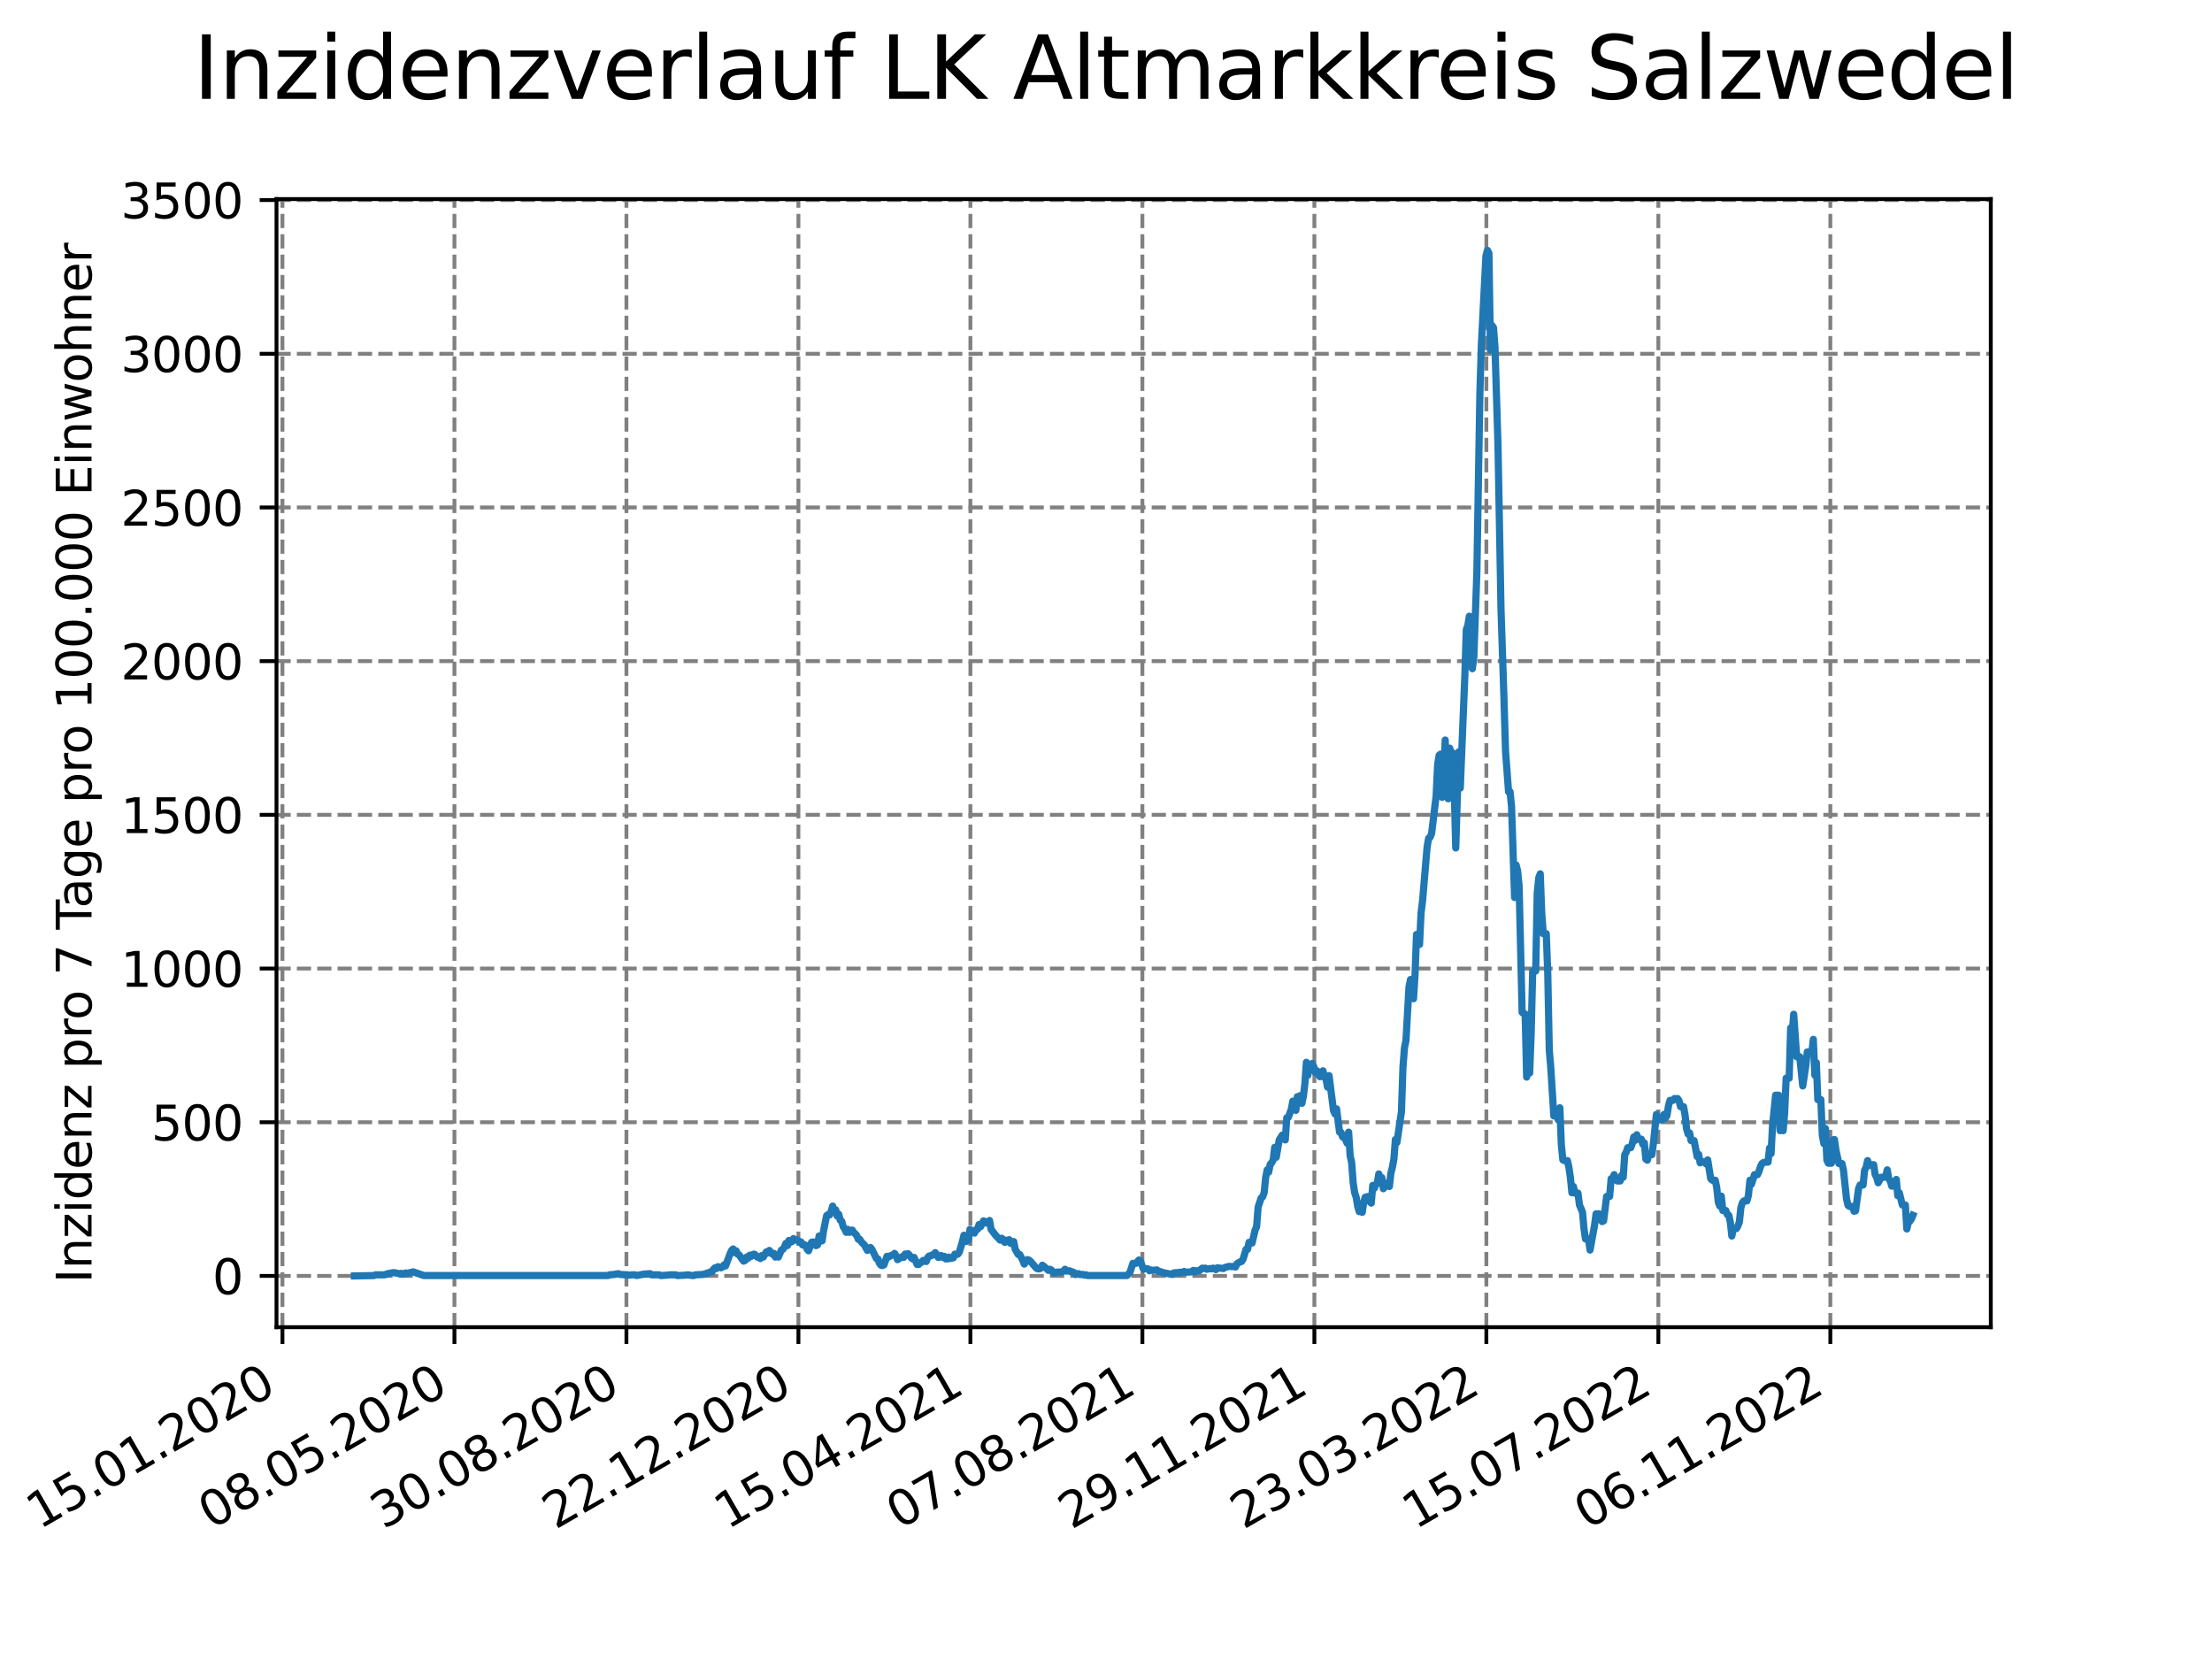 <?xml version="1.0" encoding="utf-8" standalone="no"?>
<!DOCTYPE svg PUBLIC "-//W3C//DTD SVG 1.1//EN"
  "http://www.w3.org/Graphics/SVG/1.1/DTD/svg11.dtd">
<svg xmlns:xlink="http://www.w3.org/1999/xlink" width="460.8pt" height="345.6pt" viewBox="0 0 460.8 345.6" xmlns="http://www.w3.org/2000/svg" version="1.1">
 <defs>
  <style type="text/css">*{stroke-linejoin: round; stroke-linecap: butt}</style>
 </defs>
 <g id="figure_1">
  <g id="patch_1">
   <path d="M 0 345.6 
L 460.8 345.6 
L 460.8 0 
L 0 0 
z
" style="fill: #ffffff"/>
  </g>
  <g id="axes_1">
   <g id="patch_2">
    <path d="M 57.6 276.48 
L 414.72 276.48 
L 414.72 41.472 
L 57.6 41.472 
z
" style="fill: #ffffff"/>
   </g>
   <g id="matplotlib.axis_1">
    <g id="xtick_1">
     <g id="line2d_1">
      <path d="M 58.839 276.48 
L 58.839 41.472 
" clip-path="url(#p704fce95c9)" style="fill: none; stroke-dasharray: 2.96,1.28; stroke-dashoffset: 0; stroke: #808080; stroke-width: 0.8"/>
     </g>
     <g id="line2d_2">
      <defs>
       <path id="m65815a717c" d="M 0 0 
L 0 3.5 
" style="stroke: #000000; stroke-width: 0.8"/>
      </defs>
      <g>
       <use xlink:href="#m65815a717c" x="58.839" y="276.48" style="stroke: #000000; stroke-width: 0.8"/>
      </g>
     </g>
     <g id="text_1">
      <!-- 15.01.2020 -->
      <g transform="translate(8.214 318.689) rotate(-30) scale(0.1 -0.1)">
       <defs>
        <path id="DejaVuSans-31" d="M 794 531 
L 1825 531 
L 1825 4091 
L 703 3866 
L 703 4441 
L 1819 4666 
L 2450 4666 
L 2450 531 
L 3481 531 
L 3481 0 
L 794 0 
L 794 531 
z
" transform="scale(0.016)"/>
        <path id="DejaVuSans-35" d="M 691 4666 
L 3169 4666 
L 3169 4134 
L 1269 4134 
L 1269 2991 
Q 1406 3038 1543 3061 
Q 1681 3084 1819 3084 
Q 2600 3084 3056 2656 
Q 3513 2228 3513 1497 
Q 3513 744 3044 326 
Q 2575 -91 1722 -91 
Q 1428 -91 1123 -41 
Q 819 9 494 109 
L 494 744 
Q 775 591 1075 516 
Q 1375 441 1709 441 
Q 2250 441 2565 725 
Q 2881 1009 2881 1497 
Q 2881 1984 2565 2268 
Q 2250 2553 1709 2553 
Q 1456 2553 1204 2497 
Q 953 2441 691 2322 
L 691 4666 
z
" transform="scale(0.016)"/>
        <path id="DejaVuSans-2e" d="M 684 794 
L 1344 794 
L 1344 0 
L 684 0 
L 684 794 
z
" transform="scale(0.016)"/>
        <path id="DejaVuSans-30" d="M 2034 4250 
Q 1547 4250 1301 3770 
Q 1056 3291 1056 2328 
Q 1056 1369 1301 889 
Q 1547 409 2034 409 
Q 2525 409 2770 889 
Q 3016 1369 3016 2328 
Q 3016 3291 2770 3770 
Q 2525 4250 2034 4250 
z
M 2034 4750 
Q 2819 4750 3233 4129 
Q 3647 3509 3647 2328 
Q 3647 1150 3233 529 
Q 2819 -91 2034 -91 
Q 1250 -91 836 529 
Q 422 1150 422 2328 
Q 422 3509 836 4129 
Q 1250 4750 2034 4750 
z
" transform="scale(0.016)"/>
        <path id="DejaVuSans-32" d="M 1228 531 
L 3431 531 
L 3431 0 
L 469 0 
L 469 531 
Q 828 903 1448 1529 
Q 2069 2156 2228 2338 
Q 2531 2678 2651 2914 
Q 2772 3150 2772 3378 
Q 2772 3750 2511 3984 
Q 2250 4219 1831 4219 
Q 1534 4219 1204 4116 
Q 875 4013 500 3803 
L 500 4441 
Q 881 4594 1212 4672 
Q 1544 4750 1819 4750 
Q 2544 4750 2975 4387 
Q 3406 4025 3406 3419 
Q 3406 3131 3298 2873 
Q 3191 2616 2906 2266 
Q 2828 2175 2409 1742 
Q 1991 1309 1228 531 
z
" transform="scale(0.016)"/>
       </defs>
       <use xlink:href="#DejaVuSans-31"/>
       <use xlink:href="#DejaVuSans-35" x="63.623"/>
       <use xlink:href="#DejaVuSans-2e" x="127.246"/>
       <use xlink:href="#DejaVuSans-30" x="159.033"/>
       <use xlink:href="#DejaVuSans-31" x="222.656"/>
       <use xlink:href="#DejaVuSans-2e" x="286.279"/>
       <use xlink:href="#DejaVuSans-32" x="318.066"/>
       <use xlink:href="#DejaVuSans-30" x="381.689"/>
       <use xlink:href="#DejaVuSans-32" x="445.312"/>
       <use xlink:href="#DejaVuSans-30" x="508.936"/>
      </g>
     </g>
    </g>
    <g id="xtick_2">
     <g id="line2d_3">
      <path d="M 94.667 276.48 
L 94.667 41.472 
" clip-path="url(#p704fce95c9)" style="fill: none; stroke-dasharray: 2.96,1.28; stroke-dashoffset: 0; stroke: #808080; stroke-width: 0.8"/>
     </g>
     <g id="line2d_4">
      <g>
       <use xlink:href="#m65815a717c" x="94.667" y="276.48" style="stroke: #000000; stroke-width: 0.8"/>
      </g>
     </g>
     <g id="text_2">
      <!-- 08.05.2020 -->
      <g transform="translate(44.042 318.689) rotate(-30) scale(0.1 -0.1)">
       <defs>
        <path id="DejaVuSans-38" d="M 2034 2216 
Q 1584 2216 1326 1975 
Q 1069 1734 1069 1313 
Q 1069 891 1326 650 
Q 1584 409 2034 409 
Q 2484 409 2743 651 
Q 3003 894 3003 1313 
Q 3003 1734 2745 1975 
Q 2488 2216 2034 2216 
z
M 1403 2484 
Q 997 2584 770 2862 
Q 544 3141 544 3541 
Q 544 4100 942 4425 
Q 1341 4750 2034 4750 
Q 2731 4750 3128 4425 
Q 3525 4100 3525 3541 
Q 3525 3141 3298 2862 
Q 3072 2584 2669 2484 
Q 3125 2378 3379 2068 
Q 3634 1759 3634 1313 
Q 3634 634 3220 271 
Q 2806 -91 2034 -91 
Q 1263 -91 848 271 
Q 434 634 434 1313 
Q 434 1759 690 2068 
Q 947 2378 1403 2484 
z
M 1172 3481 
Q 1172 3119 1398 2916 
Q 1625 2713 2034 2713 
Q 2441 2713 2670 2916 
Q 2900 3119 2900 3481 
Q 2900 3844 2670 4047 
Q 2441 4250 2034 4250 
Q 1625 4250 1398 4047 
Q 1172 3844 1172 3481 
z
" transform="scale(0.016)"/>
       </defs>
       <use xlink:href="#DejaVuSans-30"/>
       <use xlink:href="#DejaVuSans-38" x="63.623"/>
       <use xlink:href="#DejaVuSans-2e" x="127.246"/>
       <use xlink:href="#DejaVuSans-30" x="159.033"/>
       <use xlink:href="#DejaVuSans-35" x="222.656"/>
       <use xlink:href="#DejaVuSans-2e" x="286.279"/>
       <use xlink:href="#DejaVuSans-32" x="318.066"/>
       <use xlink:href="#DejaVuSans-30" x="381.689"/>
       <use xlink:href="#DejaVuSans-32" x="445.312"/>
       <use xlink:href="#DejaVuSans-30" x="508.936"/>
      </g>
     </g>
    </g>
    <g id="xtick_3">
     <g id="line2d_5">
      <path d="M 130.495 276.48 
L 130.495 41.472 
" clip-path="url(#p704fce95c9)" style="fill: none; stroke-dasharray: 2.96,1.28; stroke-dashoffset: 0; stroke: #808080; stroke-width: 0.8"/>
     </g>
     <g id="line2d_6">
      <g>
       <use xlink:href="#m65815a717c" x="130.495" y="276.48" style="stroke: #000000; stroke-width: 0.8"/>
      </g>
     </g>
     <g id="text_3">
      <!-- 30.08.2020 -->
      <g transform="translate(79.87 318.689) rotate(-30) scale(0.1 -0.1)">
       <defs>
        <path id="DejaVuSans-33" d="M 2597 2516 
Q 3050 2419 3304 2112 
Q 3559 1806 3559 1356 
Q 3559 666 3084 287 
Q 2609 -91 1734 -91 
Q 1441 -91 1130 -33 
Q 819 25 488 141 
L 488 750 
Q 750 597 1062 519 
Q 1375 441 1716 441 
Q 2309 441 2620 675 
Q 2931 909 2931 1356 
Q 2931 1769 2642 2001 
Q 2353 2234 1838 2234 
L 1294 2234 
L 1294 2753 
L 1863 2753 
Q 2328 2753 2575 2939 
Q 2822 3125 2822 3475 
Q 2822 3834 2567 4026 
Q 2313 4219 1838 4219 
Q 1578 4219 1281 4162 
Q 984 4106 628 3988 
L 628 4550 
Q 988 4650 1302 4700 
Q 1616 4750 1894 4750 
Q 2613 4750 3031 4423 
Q 3450 4097 3450 3541 
Q 3450 3153 3228 2886 
Q 3006 2619 2597 2516 
z
" transform="scale(0.016)"/>
       </defs>
       <use xlink:href="#DejaVuSans-33"/>
       <use xlink:href="#DejaVuSans-30" x="63.623"/>
       <use xlink:href="#DejaVuSans-2e" x="127.246"/>
       <use xlink:href="#DejaVuSans-30" x="159.033"/>
       <use xlink:href="#DejaVuSans-38" x="222.656"/>
       <use xlink:href="#DejaVuSans-2e" x="286.279"/>
       <use xlink:href="#DejaVuSans-32" x="318.066"/>
       <use xlink:href="#DejaVuSans-30" x="381.689"/>
       <use xlink:href="#DejaVuSans-32" x="445.312"/>
       <use xlink:href="#DejaVuSans-30" x="508.936"/>
      </g>
     </g>
    </g>
    <g id="xtick_4">
     <g id="line2d_7">
      <path d="M 166.324 276.48 
L 166.324 41.472 
" clip-path="url(#p704fce95c9)" style="fill: none; stroke-dasharray: 2.96,1.28; stroke-dashoffset: 0; stroke: #808080; stroke-width: 0.8"/>
     </g>
     <g id="line2d_8">
      <g>
       <use xlink:href="#m65815a717c" x="166.324" y="276.48" style="stroke: #000000; stroke-width: 0.8"/>
      </g>
     </g>
     <g id="text_4">
      <!-- 22.12.2020 -->
      <g transform="translate(115.698 318.689) rotate(-30) scale(0.1 -0.1)">
       <use xlink:href="#DejaVuSans-32"/>
       <use xlink:href="#DejaVuSans-32" x="63.623"/>
       <use xlink:href="#DejaVuSans-2e" x="127.246"/>
       <use xlink:href="#DejaVuSans-31" x="159.033"/>
       <use xlink:href="#DejaVuSans-32" x="222.656"/>
       <use xlink:href="#DejaVuSans-2e" x="286.279"/>
       <use xlink:href="#DejaVuSans-32" x="318.066"/>
       <use xlink:href="#DejaVuSans-30" x="381.689"/>
       <use xlink:href="#DejaVuSans-32" x="445.312"/>
       <use xlink:href="#DejaVuSans-30" x="508.936"/>
      </g>
     </g>
    </g>
    <g id="xtick_5">
     <g id="line2d_9">
      <path d="M 202.152 276.48 
L 202.152 41.472 
" clip-path="url(#p704fce95c9)" style="fill: none; stroke-dasharray: 2.96,1.28; stroke-dashoffset: 0; stroke: #808080; stroke-width: 0.8"/>
     </g>
     <g id="line2d_10">
      <g>
       <use xlink:href="#m65815a717c" x="202.152" y="276.48" style="stroke: #000000; stroke-width: 0.8"/>
      </g>
     </g>
     <g id="text_5">
      <!-- 15.04.2021 -->
      <g transform="translate(151.527 318.689) rotate(-30) scale(0.1 -0.1)">
       <defs>
        <path id="DejaVuSans-34" d="M 2419 4116 
L 825 1625 
L 2419 1625 
L 2419 4116 
z
M 2253 4666 
L 3047 4666 
L 3047 1625 
L 3713 1625 
L 3713 1100 
L 3047 1100 
L 3047 0 
L 2419 0 
L 2419 1100 
L 313 1100 
L 313 1709 
L 2253 4666 
z
" transform="scale(0.016)"/>
       </defs>
       <use xlink:href="#DejaVuSans-31"/>
       <use xlink:href="#DejaVuSans-35" x="63.623"/>
       <use xlink:href="#DejaVuSans-2e" x="127.246"/>
       <use xlink:href="#DejaVuSans-30" x="159.033"/>
       <use xlink:href="#DejaVuSans-34" x="222.656"/>
       <use xlink:href="#DejaVuSans-2e" x="286.279"/>
       <use xlink:href="#DejaVuSans-32" x="318.066"/>
       <use xlink:href="#DejaVuSans-30" x="381.689"/>
       <use xlink:href="#DejaVuSans-32" x="445.312"/>
       <use xlink:href="#DejaVuSans-31" x="508.936"/>
      </g>
     </g>
    </g>
    <g id="xtick_6">
     <g id="line2d_11">
      <path d="M 237.98 276.48 
L 237.98 41.472 
" clip-path="url(#p704fce95c9)" style="fill: none; stroke-dasharray: 2.96,1.28; stroke-dashoffset: 0; stroke: #808080; stroke-width: 0.8"/>
     </g>
     <g id="line2d_12">
      <g>
       <use xlink:href="#m65815a717c" x="237.98" y="276.48" style="stroke: #000000; stroke-width: 0.8"/>
      </g>
     </g>
     <g id="text_6">
      <!-- 07.08.2021 -->
      <g transform="translate(187.355 318.689) rotate(-30) scale(0.1 -0.1)">
       <defs>
        <path id="DejaVuSans-37" d="M 525 4666 
L 3525 4666 
L 3525 4397 
L 1831 0 
L 1172 0 
L 2766 4134 
L 525 4134 
L 525 4666 
z
" transform="scale(0.016)"/>
       </defs>
       <use xlink:href="#DejaVuSans-30"/>
       <use xlink:href="#DejaVuSans-37" x="63.623"/>
       <use xlink:href="#DejaVuSans-2e" x="127.246"/>
       <use xlink:href="#DejaVuSans-30" x="159.033"/>
       <use xlink:href="#DejaVuSans-38" x="222.656"/>
       <use xlink:href="#DejaVuSans-2e" x="286.279"/>
       <use xlink:href="#DejaVuSans-32" x="318.066"/>
       <use xlink:href="#DejaVuSans-30" x="381.689"/>
       <use xlink:href="#DejaVuSans-32" x="445.312"/>
       <use xlink:href="#DejaVuSans-31" x="508.936"/>
      </g>
     </g>
    </g>
    <g id="xtick_7">
     <g id="line2d_13">
      <path d="M 273.809 276.48 
L 273.809 41.472 
" clip-path="url(#p704fce95c9)" style="fill: none; stroke-dasharray: 2.96,1.28; stroke-dashoffset: 0; stroke: #808080; stroke-width: 0.8"/>
     </g>
     <g id="line2d_14">
      <g>
       <use xlink:href="#m65815a717c" x="273.809" y="276.48" style="stroke: #000000; stroke-width: 0.8"/>
      </g>
     </g>
     <g id="text_7">
      <!-- 29.11.2021 -->
      <g transform="translate(223.183 318.689) rotate(-30) scale(0.1 -0.1)">
       <defs>
        <path id="DejaVuSans-39" d="M 703 97 
L 703 672 
Q 941 559 1184 500 
Q 1428 441 1663 441 
Q 2288 441 2617 861 
Q 2947 1281 2994 2138 
Q 2813 1869 2534 1725 
Q 2256 1581 1919 1581 
Q 1219 1581 811 2004 
Q 403 2428 403 3163 
Q 403 3881 828 4315 
Q 1253 4750 1959 4750 
Q 2769 4750 3195 4129 
Q 3622 3509 3622 2328 
Q 3622 1225 3098 567 
Q 2575 -91 1691 -91 
Q 1453 -91 1209 -44 
Q 966 3 703 97 
z
M 1959 2075 
Q 2384 2075 2632 2365 
Q 2881 2656 2881 3163 
Q 2881 3666 2632 3958 
Q 2384 4250 1959 4250 
Q 1534 4250 1286 3958 
Q 1038 3666 1038 3163 
Q 1038 2656 1286 2365 
Q 1534 2075 1959 2075 
z
" transform="scale(0.016)"/>
       </defs>
       <use xlink:href="#DejaVuSans-32"/>
       <use xlink:href="#DejaVuSans-39" x="63.623"/>
       <use xlink:href="#DejaVuSans-2e" x="127.246"/>
       <use xlink:href="#DejaVuSans-31" x="159.033"/>
       <use xlink:href="#DejaVuSans-31" x="222.656"/>
       <use xlink:href="#DejaVuSans-2e" x="286.279"/>
       <use xlink:href="#DejaVuSans-32" x="318.066"/>
       <use xlink:href="#DejaVuSans-30" x="381.689"/>
       <use xlink:href="#DejaVuSans-32" x="445.312"/>
       <use xlink:href="#DejaVuSans-31" x="508.936"/>
      </g>
     </g>
    </g>
    <g id="xtick_8">
     <g id="line2d_15">
      <path d="M 309.637 276.48 
L 309.637 41.472 
" clip-path="url(#p704fce95c9)" style="fill: none; stroke-dasharray: 2.96,1.28; stroke-dashoffset: 0; stroke: #808080; stroke-width: 0.8"/>
     </g>
     <g id="line2d_16">
      <g>
       <use xlink:href="#m65815a717c" x="309.637" y="276.48" style="stroke: #000000; stroke-width: 0.8"/>
      </g>
     </g>
     <g id="text_8">
      <!-- 23.03.2022 -->
      <g transform="translate(259.012 318.689) rotate(-30) scale(0.1 -0.1)">
       <use xlink:href="#DejaVuSans-32"/>
       <use xlink:href="#DejaVuSans-33" x="63.623"/>
       <use xlink:href="#DejaVuSans-2e" x="127.246"/>
       <use xlink:href="#DejaVuSans-30" x="159.033"/>
       <use xlink:href="#DejaVuSans-33" x="222.656"/>
       <use xlink:href="#DejaVuSans-2e" x="286.279"/>
       <use xlink:href="#DejaVuSans-32" x="318.066"/>
       <use xlink:href="#DejaVuSans-30" x="381.689"/>
       <use xlink:href="#DejaVuSans-32" x="445.312"/>
       <use xlink:href="#DejaVuSans-32" x="508.936"/>
      </g>
     </g>
    </g>
    <g id="xtick_9">
     <g id="line2d_17">
      <path d="M 345.465 276.48 
L 345.465 41.472 
" clip-path="url(#p704fce95c9)" style="fill: none; stroke-dasharray: 2.96,1.28; stroke-dashoffset: 0; stroke: #808080; stroke-width: 0.8"/>
     </g>
     <g id="line2d_18">
      <g>
       <use xlink:href="#m65815a717c" x="345.465" y="276.48" style="stroke: #000000; stroke-width: 0.8"/>
      </g>
     </g>
     <g id="text_9">
      <!-- 15.07.2022 -->
      <g transform="translate(294.84 318.689) rotate(-30) scale(0.1 -0.1)">
       <use xlink:href="#DejaVuSans-31"/>
       <use xlink:href="#DejaVuSans-35" x="63.623"/>
       <use xlink:href="#DejaVuSans-2e" x="127.246"/>
       <use xlink:href="#DejaVuSans-30" x="159.033"/>
       <use xlink:href="#DejaVuSans-37" x="222.656"/>
       <use xlink:href="#DejaVuSans-2e" x="286.279"/>
       <use xlink:href="#DejaVuSans-32" x="318.066"/>
       <use xlink:href="#DejaVuSans-30" x="381.689"/>
       <use xlink:href="#DejaVuSans-32" x="445.312"/>
       <use xlink:href="#DejaVuSans-32" x="508.936"/>
      </g>
     </g>
    </g>
    <g id="xtick_10">
     <g id="line2d_19">
      <path d="M 381.293 276.48 
L 381.293 41.472 
" clip-path="url(#p704fce95c9)" style="fill: none; stroke-dasharray: 2.96,1.28; stroke-dashoffset: 0; stroke: #808080; stroke-width: 0.8"/>
     </g>
     <g id="line2d_20">
      <g>
       <use xlink:href="#m65815a717c" x="381.293" y="276.48" style="stroke: #000000; stroke-width: 0.8"/>
      </g>
     </g>
     <g id="text_10">
      <!-- 06.11.2022 -->
      <g transform="translate(330.668 318.689) rotate(-30) scale(0.1 -0.1)">
       <defs>
        <path id="DejaVuSans-36" d="M 2113 2584 
Q 1688 2584 1439 2293 
Q 1191 2003 1191 1497 
Q 1191 994 1439 701 
Q 1688 409 2113 409 
Q 2538 409 2786 701 
Q 3034 994 3034 1497 
Q 3034 2003 2786 2293 
Q 2538 2584 2113 2584 
z
M 3366 4563 
L 3366 3988 
Q 3128 4100 2886 4159 
Q 2644 4219 2406 4219 
Q 1781 4219 1451 3797 
Q 1122 3375 1075 2522 
Q 1259 2794 1537 2939 
Q 1816 3084 2150 3084 
Q 2853 3084 3261 2657 
Q 3669 2231 3669 1497 
Q 3669 778 3244 343 
Q 2819 -91 2113 -91 
Q 1303 -91 875 529 
Q 447 1150 447 2328 
Q 447 3434 972 4092 
Q 1497 4750 2381 4750 
Q 2619 4750 2861 4703 
Q 3103 4656 3366 4563 
z
" transform="scale(0.016)"/>
       </defs>
       <use xlink:href="#DejaVuSans-30"/>
       <use xlink:href="#DejaVuSans-36" x="63.623"/>
       <use xlink:href="#DejaVuSans-2e" x="127.246"/>
       <use xlink:href="#DejaVuSans-31" x="159.033"/>
       <use xlink:href="#DejaVuSans-31" x="222.656"/>
       <use xlink:href="#DejaVuSans-2e" x="286.279"/>
       <use xlink:href="#DejaVuSans-32" x="318.066"/>
       <use xlink:href="#DejaVuSans-30" x="381.689"/>
       <use xlink:href="#DejaVuSans-32" x="445.312"/>
       <use xlink:href="#DejaVuSans-32" x="508.936"/>
      </g>
     </g>
    </g>
   </g>
   <g id="matplotlib.axis_2">
    <g id="ytick_1">
     <g id="line2d_21">
      <path d="M 57.6 265.798 
L 414.72 265.798 
" clip-path="url(#p704fce95c9)" style="fill: none; stroke-dasharray: 2.96,1.28; stroke-dashoffset: 0; stroke: #808080; stroke-width: 0.8"/>
     </g>
     <g id="line2d_22">
      <defs>
       <path id="m17eb247ff4" d="M 0 0 
L -3.5 0 
" style="stroke: #000000; stroke-width: 0.8"/>
      </defs>
      <g>
       <use xlink:href="#m17eb247ff4" x="57.6" y="265.798" style="stroke: #000000; stroke-width: 0.8"/>
      </g>
     </g>
     <g id="text_11">
      <!-- 0 -->
      <g transform="translate(44.237 269.597) scale(0.1 -0.1)">
       <use xlink:href="#DejaVuSans-30"/>
      </g>
     </g>
    </g>
    <g id="ytick_2">
     <g id="line2d_23">
      <path d="M 57.6 233.781 
L 414.72 233.781 
" clip-path="url(#p704fce95c9)" style="fill: none; stroke-dasharray: 2.96,1.28; stroke-dashoffset: 0; stroke: #808080; stroke-width: 0.8"/>
     </g>
     <g id="line2d_24">
      <g>
       <use xlink:href="#m17eb247ff4" x="57.6" y="233.781" style="stroke: #000000; stroke-width: 0.8"/>
      </g>
     </g>
     <g id="text_12">
      <!-- 500 -->
      <g transform="translate(31.512 237.58) scale(0.1 -0.1)">
       <use xlink:href="#DejaVuSans-35"/>
       <use xlink:href="#DejaVuSans-30" x="63.623"/>
       <use xlink:href="#DejaVuSans-30" x="127.246"/>
      </g>
     </g>
    </g>
    <g id="ytick_3">
     <g id="line2d_25">
      <path d="M 57.6 201.764 
L 414.72 201.764 
" clip-path="url(#p704fce95c9)" style="fill: none; stroke-dasharray: 2.96,1.28; stroke-dashoffset: 0; stroke: #808080; stroke-width: 0.8"/>
     </g>
     <g id="line2d_26">
      <g>
       <use xlink:href="#m17eb247ff4" x="57.6" y="201.764" style="stroke: #000000; stroke-width: 0.8"/>
      </g>
     </g>
     <g id="text_13">
      <!-- 1000 -->
      <g transform="translate(25.15 205.563) scale(0.1 -0.1)">
       <use xlink:href="#DejaVuSans-31"/>
       <use xlink:href="#DejaVuSans-30" x="63.623"/>
       <use xlink:href="#DejaVuSans-30" x="127.246"/>
       <use xlink:href="#DejaVuSans-30" x="190.869"/>
      </g>
     </g>
    </g>
    <g id="ytick_4">
     <g id="line2d_27">
      <path d="M 57.6 169.747 
L 414.72 169.747 
" clip-path="url(#p704fce95c9)" style="fill: none; stroke-dasharray: 2.96,1.28; stroke-dashoffset: 0; stroke: #808080; stroke-width: 0.8"/>
     </g>
     <g id="line2d_28">
      <g>
       <use xlink:href="#m17eb247ff4" x="57.6" y="169.747" style="stroke: #000000; stroke-width: 0.8"/>
      </g>
     </g>
     <g id="text_14">
      <!-- 1500 -->
      <g transform="translate(25.15 173.546) scale(0.1 -0.1)">
       <use xlink:href="#DejaVuSans-31"/>
       <use xlink:href="#DejaVuSans-35" x="63.623"/>
       <use xlink:href="#DejaVuSans-30" x="127.246"/>
       <use xlink:href="#DejaVuSans-30" x="190.869"/>
      </g>
     </g>
    </g>
    <g id="ytick_5">
     <g id="line2d_29">
      <path d="M 57.6 137.73 
L 414.72 137.73 
" clip-path="url(#p704fce95c9)" style="fill: none; stroke-dasharray: 2.96,1.28; stroke-dashoffset: 0; stroke: #808080; stroke-width: 0.8"/>
     </g>
     <g id="line2d_30">
      <g>
       <use xlink:href="#m17eb247ff4" x="57.6" y="137.73" style="stroke: #000000; stroke-width: 0.8"/>
      </g>
     </g>
     <g id="text_15">
      <!-- 2000 -->
      <g transform="translate(25.15 141.529) scale(0.1 -0.1)">
       <use xlink:href="#DejaVuSans-32"/>
       <use xlink:href="#DejaVuSans-30" x="63.623"/>
       <use xlink:href="#DejaVuSans-30" x="127.246"/>
       <use xlink:href="#DejaVuSans-30" x="190.869"/>
      </g>
     </g>
    </g>
    <g id="ytick_6">
     <g id="line2d_31">
      <path d="M 57.6 105.713 
L 414.72 105.713 
" clip-path="url(#p704fce95c9)" style="fill: none; stroke-dasharray: 2.96,1.28; stroke-dashoffset: 0; stroke: #808080; stroke-width: 0.8"/>
     </g>
     <g id="line2d_32">
      <g>
       <use xlink:href="#m17eb247ff4" x="57.6" y="105.713" style="stroke: #000000; stroke-width: 0.8"/>
      </g>
     </g>
     <g id="text_16">
      <!-- 2500 -->
      <g transform="translate(25.15 109.513) scale(0.1 -0.1)">
       <use xlink:href="#DejaVuSans-32"/>
       <use xlink:href="#DejaVuSans-35" x="63.623"/>
       <use xlink:href="#DejaVuSans-30" x="127.246"/>
       <use xlink:href="#DejaVuSans-30" x="190.869"/>
      </g>
     </g>
    </g>
    <g id="ytick_7">
     <g id="line2d_33">
      <path d="M 57.6 73.696 
L 414.72 73.696 
" clip-path="url(#p704fce95c9)" style="fill: none; stroke-dasharray: 2.96,1.28; stroke-dashoffset: 0; stroke: #808080; stroke-width: 0.8"/>
     </g>
     <g id="line2d_34">
      <g>
       <use xlink:href="#m17eb247ff4" x="57.6" y="73.696" style="stroke: #000000; stroke-width: 0.8"/>
      </g>
     </g>
     <g id="text_17">
      <!-- 3000 -->
      <g transform="translate(25.15 77.496) scale(0.1 -0.1)">
       <use xlink:href="#DejaVuSans-33"/>
       <use xlink:href="#DejaVuSans-30" x="63.623"/>
       <use xlink:href="#DejaVuSans-30" x="127.246"/>
       <use xlink:href="#DejaVuSans-30" x="190.869"/>
      </g>
     </g>
    </g>
    <g id="ytick_8">
     <g id="line2d_35">
      <path d="M 57.6 41.679 
L 414.72 41.679 
" clip-path="url(#p704fce95c9)" style="fill: none; stroke-dasharray: 2.96,1.28; stroke-dashoffset: 0; stroke: #808080; stroke-width: 0.8"/>
     </g>
     <g id="line2d_36">
      <g>
       <use xlink:href="#m17eb247ff4" x="57.6" y="41.679" style="stroke: #000000; stroke-width: 0.8"/>
      </g>
     </g>
     <g id="text_18">
      <!-- 3500 -->
      <g transform="translate(25.15 45.479) scale(0.1 -0.1)">
       <use xlink:href="#DejaVuSans-33"/>
       <use xlink:href="#DejaVuSans-35" x="63.623"/>
       <use xlink:href="#DejaVuSans-30" x="127.246"/>
       <use xlink:href="#DejaVuSans-30" x="190.869"/>
      </g>
     </g>
    </g>
    <g id="text_19">
     <!-- Inzidenz pro 7 Tage pro 100.000 Einwohner -->
     <g transform="translate(19.07 267.301) rotate(-90) scale(0.1 -0.1)">
      <defs>
       <path id="DejaVuSans-49" d="M 628 4666 
L 1259 4666 
L 1259 0 
L 628 0 
L 628 4666 
z
" transform="scale(0.016)"/>
       <path id="DejaVuSans-6e" d="M 3513 2113 
L 3513 0 
L 2938 0 
L 2938 2094 
Q 2938 2591 2744 2837 
Q 2550 3084 2163 3084 
Q 1697 3084 1428 2787 
Q 1159 2491 1159 1978 
L 1159 0 
L 581 0 
L 581 3500 
L 1159 3500 
L 1159 2956 
Q 1366 3272 1645 3428 
Q 1925 3584 2291 3584 
Q 2894 3584 3203 3211 
Q 3513 2838 3513 2113 
z
" transform="scale(0.016)"/>
       <path id="DejaVuSans-7a" d="M 353 3500 
L 3084 3500 
L 3084 2975 
L 922 459 
L 3084 459 
L 3084 0 
L 275 0 
L 275 525 
L 2438 3041 
L 353 3041 
L 353 3500 
z
" transform="scale(0.016)"/>
       <path id="DejaVuSans-69" d="M 603 3500 
L 1178 3500 
L 1178 0 
L 603 0 
L 603 3500 
z
M 603 4863 
L 1178 4863 
L 1178 4134 
L 603 4134 
L 603 4863 
z
" transform="scale(0.016)"/>
       <path id="DejaVuSans-64" d="M 2906 2969 
L 2906 4863 
L 3481 4863 
L 3481 0 
L 2906 0 
L 2906 525 
Q 2725 213 2448 61 
Q 2172 -91 1784 -91 
Q 1150 -91 751 415 
Q 353 922 353 1747 
Q 353 2572 751 3078 
Q 1150 3584 1784 3584 
Q 2172 3584 2448 3432 
Q 2725 3281 2906 2969 
z
M 947 1747 
Q 947 1113 1208 752 
Q 1469 391 1925 391 
Q 2381 391 2643 752 
Q 2906 1113 2906 1747 
Q 2906 2381 2643 2742 
Q 2381 3103 1925 3103 
Q 1469 3103 1208 2742 
Q 947 2381 947 1747 
z
" transform="scale(0.016)"/>
       <path id="DejaVuSans-65" d="M 3597 1894 
L 3597 1613 
L 953 1613 
Q 991 1019 1311 708 
Q 1631 397 2203 397 
Q 2534 397 2845 478 
Q 3156 559 3463 722 
L 3463 178 
Q 3153 47 2828 -22 
Q 2503 -91 2169 -91 
Q 1331 -91 842 396 
Q 353 884 353 1716 
Q 353 2575 817 3079 
Q 1281 3584 2069 3584 
Q 2775 3584 3186 3129 
Q 3597 2675 3597 1894 
z
M 3022 2063 
Q 3016 2534 2758 2815 
Q 2500 3097 2075 3097 
Q 1594 3097 1305 2825 
Q 1016 2553 972 2059 
L 3022 2063 
z
" transform="scale(0.016)"/>
       <path id="DejaVuSans-20" transform="scale(0.016)"/>
       <path id="DejaVuSans-70" d="M 1159 525 
L 1159 -1331 
L 581 -1331 
L 581 3500 
L 1159 3500 
L 1159 2969 
Q 1341 3281 1617 3432 
Q 1894 3584 2278 3584 
Q 2916 3584 3314 3078 
Q 3713 2572 3713 1747 
Q 3713 922 3314 415 
Q 2916 -91 2278 -91 
Q 1894 -91 1617 61 
Q 1341 213 1159 525 
z
M 3116 1747 
Q 3116 2381 2855 2742 
Q 2594 3103 2138 3103 
Q 1681 3103 1420 2742 
Q 1159 2381 1159 1747 
Q 1159 1113 1420 752 
Q 1681 391 2138 391 
Q 2594 391 2855 752 
Q 3116 1113 3116 1747 
z
" transform="scale(0.016)"/>
       <path id="DejaVuSans-72" d="M 2631 2963 
Q 2534 3019 2420 3045 
Q 2306 3072 2169 3072 
Q 1681 3072 1420 2755 
Q 1159 2438 1159 1844 
L 1159 0 
L 581 0 
L 581 3500 
L 1159 3500 
L 1159 2956 
Q 1341 3275 1631 3429 
Q 1922 3584 2338 3584 
Q 2397 3584 2469 3576 
Q 2541 3569 2628 3553 
L 2631 2963 
z
" transform="scale(0.016)"/>
       <path id="DejaVuSans-6f" d="M 1959 3097 
Q 1497 3097 1228 2736 
Q 959 2375 959 1747 
Q 959 1119 1226 758 
Q 1494 397 1959 397 
Q 2419 397 2687 759 
Q 2956 1122 2956 1747 
Q 2956 2369 2687 2733 
Q 2419 3097 1959 3097 
z
M 1959 3584 
Q 2709 3584 3137 3096 
Q 3566 2609 3566 1747 
Q 3566 888 3137 398 
Q 2709 -91 1959 -91 
Q 1206 -91 779 398 
Q 353 888 353 1747 
Q 353 2609 779 3096 
Q 1206 3584 1959 3584 
z
" transform="scale(0.016)"/>
       <path id="DejaVuSans-54" d="M -19 4666 
L 3928 4666 
L 3928 4134 
L 2272 4134 
L 2272 0 
L 1638 0 
L 1638 4134 
L -19 4134 
L -19 4666 
z
" transform="scale(0.016)"/>
       <path id="DejaVuSans-61" d="M 2194 1759 
Q 1497 1759 1228 1600 
Q 959 1441 959 1056 
Q 959 750 1161 570 
Q 1363 391 1709 391 
Q 2188 391 2477 730 
Q 2766 1069 2766 1631 
L 2766 1759 
L 2194 1759 
z
M 3341 1997 
L 3341 0 
L 2766 0 
L 2766 531 
Q 2569 213 2275 61 
Q 1981 -91 1556 -91 
Q 1019 -91 701 211 
Q 384 513 384 1019 
Q 384 1609 779 1909 
Q 1175 2209 1959 2209 
L 2766 2209 
L 2766 2266 
Q 2766 2663 2505 2880 
Q 2244 3097 1772 3097 
Q 1472 3097 1187 3025 
Q 903 2953 641 2809 
L 641 3341 
Q 956 3463 1253 3523 
Q 1550 3584 1831 3584 
Q 2591 3584 2966 3190 
Q 3341 2797 3341 1997 
z
" transform="scale(0.016)"/>
       <path id="DejaVuSans-67" d="M 2906 1791 
Q 2906 2416 2648 2759 
Q 2391 3103 1925 3103 
Q 1463 3103 1205 2759 
Q 947 2416 947 1791 
Q 947 1169 1205 825 
Q 1463 481 1925 481 
Q 2391 481 2648 825 
Q 2906 1169 2906 1791 
z
M 3481 434 
Q 3481 -459 3084 -895 
Q 2688 -1331 1869 -1331 
Q 1566 -1331 1297 -1286 
Q 1028 -1241 775 -1147 
L 775 -588 
Q 1028 -725 1275 -790 
Q 1522 -856 1778 -856 
Q 2344 -856 2625 -561 
Q 2906 -266 2906 331 
L 2906 616 
Q 2728 306 2450 153 
Q 2172 0 1784 0 
Q 1141 0 747 490 
Q 353 981 353 1791 
Q 353 2603 747 3093 
Q 1141 3584 1784 3584 
Q 2172 3584 2450 3431 
Q 2728 3278 2906 2969 
L 2906 3500 
L 3481 3500 
L 3481 434 
z
" transform="scale(0.016)"/>
       <path id="DejaVuSans-45" d="M 628 4666 
L 3578 4666 
L 3578 4134 
L 1259 4134 
L 1259 2753 
L 3481 2753 
L 3481 2222 
L 1259 2222 
L 1259 531 
L 3634 531 
L 3634 0 
L 628 0 
L 628 4666 
z
" transform="scale(0.016)"/>
       <path id="DejaVuSans-77" d="M 269 3500 
L 844 3500 
L 1563 769 
L 2278 3500 
L 2956 3500 
L 3675 769 
L 4391 3500 
L 4966 3500 
L 4050 0 
L 3372 0 
L 2619 2869 
L 1863 0 
L 1184 0 
L 269 3500 
z
" transform="scale(0.016)"/>
       <path id="DejaVuSans-68" d="M 3513 2113 
L 3513 0 
L 2938 0 
L 2938 2094 
Q 2938 2591 2744 2837 
Q 2550 3084 2163 3084 
Q 1697 3084 1428 2787 
Q 1159 2491 1159 1978 
L 1159 0 
L 581 0 
L 581 4863 
L 1159 4863 
L 1159 2956 
Q 1366 3272 1645 3428 
Q 1925 3584 2291 3584 
Q 2894 3584 3203 3211 
Q 3513 2838 3513 2113 
z
" transform="scale(0.016)"/>
      </defs>
      <use xlink:href="#DejaVuSans-49"/>
      <use xlink:href="#DejaVuSans-6e" x="29.492"/>
      <use xlink:href="#DejaVuSans-7a" x="92.871"/>
      <use xlink:href="#DejaVuSans-69" x="145.361"/>
      <use xlink:href="#DejaVuSans-64" x="173.145"/>
      <use xlink:href="#DejaVuSans-65" x="236.621"/>
      <use xlink:href="#DejaVuSans-6e" x="298.145"/>
      <use xlink:href="#DejaVuSans-7a" x="361.523"/>
      <use xlink:href="#DejaVuSans-20" x="414.014"/>
      <use xlink:href="#DejaVuSans-70" x="445.801"/>
      <use xlink:href="#DejaVuSans-72" x="509.277"/>
      <use xlink:href="#DejaVuSans-6f" x="548.141"/>
      <use xlink:href="#DejaVuSans-20" x="609.322"/>
      <use xlink:href="#DejaVuSans-37" x="641.109"/>
      <use xlink:href="#DejaVuSans-20" x="704.732"/>
      <use xlink:href="#DejaVuSans-54" x="736.52"/>
      <use xlink:href="#DejaVuSans-61" x="781.104"/>
      <use xlink:href="#DejaVuSans-67" x="842.383"/>
      <use xlink:href="#DejaVuSans-65" x="905.859"/>
      <use xlink:href="#DejaVuSans-20" x="967.383"/>
      <use xlink:href="#DejaVuSans-70" x="999.17"/>
      <use xlink:href="#DejaVuSans-72" x="1062.646"/>
      <use xlink:href="#DejaVuSans-6f" x="1101.51"/>
      <use xlink:href="#DejaVuSans-20" x="1162.691"/>
      <use xlink:href="#DejaVuSans-31" x="1194.479"/>
      <use xlink:href="#DejaVuSans-30" x="1258.102"/>
      <use xlink:href="#DejaVuSans-30" x="1321.725"/>
      <use xlink:href="#DejaVuSans-2e" x="1385.348"/>
      <use xlink:href="#DejaVuSans-30" x="1417.135"/>
      <use xlink:href="#DejaVuSans-30" x="1480.758"/>
      <use xlink:href="#DejaVuSans-30" x="1544.381"/>
      <use xlink:href="#DejaVuSans-20" x="1608.004"/>
      <use xlink:href="#DejaVuSans-45" x="1639.791"/>
      <use xlink:href="#DejaVuSans-69" x="1702.975"/>
      <use xlink:href="#DejaVuSans-6e" x="1730.758"/>
      <use xlink:href="#DejaVuSans-77" x="1794.137"/>
      <use xlink:href="#DejaVuSans-6f" x="1875.924"/>
      <use xlink:href="#DejaVuSans-68" x="1937.105"/>
      <use xlink:href="#DejaVuSans-6e" x="2000.484"/>
      <use xlink:href="#DejaVuSans-65" x="2063.863"/>
      <use xlink:href="#DejaVuSans-72" x="2125.387"/>
     </g>
    </g>
   </g>
   <g id="line2d_37">
    <path d="M 73.833 265.798 
L 77.918 265.721 
L 78.233 265.567 
L 80.118 265.567 
L 80.747 265.336 
L 82.004 265.105 
L 83.261 265.336 
L 83.576 265.259 
L 83.89 265.413 
L 84.518 265.182 
L 84.833 265.259 
L 86.09 264.951 
L 86.718 265.182 
L 87.661 265.49 
L 88.29 265.721 
L 126.632 265.721 
L 126.947 265.567 
L 127.889 265.49 
L 128.832 265.336 
L 129.147 265.49 
L 130.718 265.567 
L 131.032 265.644 
L 131.661 265.567 
L 132.289 265.567 
L 132.604 265.721 
L 134.175 265.413 
L 135.432 265.336 
L 135.747 265.567 
L 137.318 265.567 
L 137.632 265.721 
L 138.889 265.644 
L 139.518 265.567 
L 140.775 265.567 
L 141.089 265.721 
L 142.661 265.644 
L 143.289 265.567 
L 144.232 265.721 
L 144.546 265.721 
L 144.861 265.567 
L 146.432 265.49 
L 147.689 265.105 
L 148.004 264.951 
L 148.318 264.951 
L 148.632 264.412 
L 148.946 264.104 
L 149.261 264.258 
L 149.575 263.873 
L 150.204 264.104 
L 150.518 263.95 
L 150.832 263.488 
L 151.146 263.719 
L 152.089 261.178 
L 152.404 260.486 
L 152.718 260.178 
L 153.032 260.948 
L 153.346 260.563 
L 153.661 261.255 
L 153.975 261.409 
L 154.604 262.333 
L 154.918 262.718 
L 155.232 262.564 
L 155.546 261.871 
L 155.861 262.102 
L 156.175 261.486 
L 156.489 261.717 
L 156.803 261.332 
L 157.118 261.255 
L 157.432 261.486 
L 157.746 261.871 
L 158.061 261.794 
L 158.375 262.179 
L 158.689 261.563 
L 159.003 261.871 
L 159.632 260.794 
L 159.946 261.025 
L 160.261 260.486 
L 160.889 261.255 
L 161.203 261.102 
L 161.518 261.871 
L 161.832 261.486 
L 162.146 261.871 
L 162.775 260.409 
L 163.089 260.255 
L 163.403 259.793 
L 163.718 259.023 
L 164.032 259.485 
L 164.346 258.407 
L 164.661 258.792 
L 164.975 258.638 
L 165.289 258.022 
L 165.603 258.33 
L 165.918 258.253 
L 166.232 258.407 
L 166.546 258.792 
L 166.861 258.715 
L 167.175 259.331 
L 167.489 259.254 
L 167.803 259.408 
L 168.118 260.178 
L 168.432 260.563 
L 169.061 258.792 
L 169.375 258.715 
L 169.689 259.331 
L 170.003 259.485 
L 170.318 259.331 
L 170.632 257.483 
L 170.946 258.561 
L 171.261 258.484 
L 171.575 256.328 
L 172.203 253.249 
L 172.518 253.018 
L 172.832 253.095 
L 173.146 252.325 
L 173.461 251.247 
L 173.775 252.325 
L 174.089 252.017 
L 174.403 253.326 
L 174.718 252.941 
L 175.032 254.173 
L 175.346 254.403 
L 175.66 255.558 
L 175.975 256.02 
L 176.289 256.713 
L 176.603 256.097 
L 176.918 256.713 
L 177.232 256.328 
L 177.546 256.251 
L 177.86 256.79 
L 178.175 257.021 
L 178.489 257.406 
L 178.803 258.176 
L 179.118 258.176 
L 179.432 258.715 
L 180.06 259.331 
L 180.689 260.486 
L 181.318 259.87 
L 181.632 260.255 
L 182.575 262.179 
L 182.889 262.256 
L 183.203 263.18 
L 183.518 263.565 
L 183.832 263.642 
L 184.146 263.488 
L 184.775 261.717 
L 185.089 261.871 
L 185.403 261.64 
L 186.032 261.409 
L 186.346 261.102 
L 186.66 261.563 
L 186.975 262.41 
L 187.918 261.794 
L 188.232 261.948 
L 188.546 261.255 
L 189.175 261.178 
L 189.489 261.486 
L 189.803 262.025 
L 190.118 262.256 
L 190.432 261.948 
L 191.06 263.411 
L 191.375 263.411 
L 191.689 263.026 
L 192.003 262.949 
L 192.317 262.564 
L 192.946 262.795 
L 193.26 261.948 
L 193.575 261.64 
L 193.889 261.64 
L 194.203 261.409 
L 194.517 261.409 
L 194.832 260.948 
L 195.146 261.332 
L 195.46 261.948 
L 195.775 261.871 
L 196.089 261.563 
L 196.403 261.948 
L 196.717 261.717 
L 197.032 262.256 
L 197.346 262.256 
L 197.66 261.871 
L 197.975 262.179 
L 198.603 262.025 
L 198.917 261.255 
L 199.232 261.332 
L 199.546 261.255 
L 199.86 260.794 
L 200.489 258.638 
L 200.803 257.329 
L 201.117 258.638 
L 201.432 258.561 
L 201.746 258.253 
L 202.06 256.097 
L 203.003 256.867 
L 203.317 256.174 
L 203.632 256.097 
L 203.946 255.096 
L 204.26 255.558 
L 204.889 254.327 
L 205.203 254.48 
L 205.517 254.788 
L 205.832 254.711 
L 206.146 254.25 
L 206.46 256.097 
L 207.403 257.329 
L 208.346 258.33 
L 208.66 257.945 
L 208.975 258.176 
L 209.289 258.792 
L 209.603 258.715 
L 209.917 258.33 
L 210.232 258.253 
L 210.546 259.023 
L 210.86 259.023 
L 211.174 258.638 
L 211.489 260.255 
L 212.117 261.332 
L 212.432 261.332 
L 213.06 262.564 
L 213.374 263.334 
L 214.003 262.41 
L 214.317 262.487 
L 214.632 262.718 
L 215.889 264.181 
L 216.203 264.335 
L 216.517 264.335 
L 216.832 264.181 
L 217.146 263.565 
L 218.089 264.335 
L 218.403 264.643 
L 218.717 264.412 
L 219.032 264.566 
L 219.346 265.028 
L 219.66 265.182 
L 219.974 265.028 
L 221.232 264.951 
L 221.546 264.797 
L 221.86 264.412 
L 222.174 264.797 
L 222.803 264.72 
L 223.117 264.951 
L 223.432 264.951 
L 223.746 265.105 
L 224.06 265.49 
L 224.374 265.336 
L 224.689 265.336 
L 225.003 265.49 
L 225.632 265.49 
L 225.946 265.644 
L 226.26 265.567 
L 226.574 265.721 
L 234.746 265.721 
L 235.374 265.105 
L 236.003 263.18 
L 236.631 263.18 
L 237.26 262.487 
L 237.574 262.718 
L 238.203 264.412 
L 238.517 264.258 
L 239.146 264.335 
L 239.46 264.72 
L 239.774 264.566 
L 240.089 264.643 
L 240.717 264.566 
L 241.031 264.566 
L 241.346 264.874 
L 241.66 264.874 
L 242.289 265.105 
L 244.174 265.49 
L 244.489 265.182 
L 245.117 265.105 
L 245.431 265.182 
L 245.746 265.028 
L 246.06 265.105 
L 246.688 264.874 
L 247.003 265.028 
L 248.26 264.951 
L 248.574 264.643 
L 248.888 264.951 
L 249.203 264.72 
L 249.831 264.72 
L 250.46 264.181 
L 250.774 264.258 
L 251.088 264.181 
L 251.403 264.412 
L 252.031 264.258 
L 252.346 264.335 
L 252.66 264.181 
L 252.974 264.258 
L 253.288 264.489 
L 253.603 264.104 
L 254.231 264.181 
L 254.86 264.258 
L 255.174 264.027 
L 256.117 263.796 
L 256.746 263.873 
L 257.06 263.796 
L 257.374 263.95 
L 257.688 263.257 
L 258.317 262.872 
L 258.631 262.795 
L 258.946 262.333 
L 259.574 260.255 
L 259.888 260.255 
L 260.203 258.792 
L 260.517 258.946 
L 260.831 258.946 
L 261.46 256.251 
L 261.774 255.558 
L 262.088 251.478 
L 262.717 249.553 
L 263.031 249.322 
L 263.345 248.475 
L 263.66 245.319 
L 263.974 243.702 
L 264.288 244.164 
L 264.603 242.547 
L 264.917 242.239 
L 265.231 241.623 
L 265.545 239.006 
L 265.86 241.084 
L 266.488 237.466 
L 267.117 236.465 
L 267.431 236.388 
L 267.745 237.466 
L 268.06 232.847 
L 268.374 232.77 
L 269.003 231.076 
L 269.317 229.382 
L 269.631 229.767 
L 269.945 231.307 
L 270.26 228.458 
L 270.574 229.459 
L 270.888 228.227 
L 271.203 229.844 
L 271.517 228.381 
L 271.831 225.764 
L 272.145 221.298 
L 272.46 223.993 
L 272.774 221.837 
L 273.088 222.299 
L 273.403 221.529 
L 273.717 222.299 
L 274.031 223.454 
L 274.345 223.069 
L 274.66 223.839 
L 274.974 224.301 
L 275.288 223.531 
L 275.603 223.069 
L 275.917 224.455 
L 276.231 224.763 
L 276.545 226.457 
L 276.86 224.07 
L 277.803 231.384 
L 278.117 232.077 
L 278.431 230.999 
L 279.06 235.849 
L 279.374 235.926 
L 279.688 236.85 
L 280.003 236.696 
L 280.631 238.159 
L 280.945 235.849 
L 281.26 240.776 
L 281.574 242.162 
L 281.888 246.397 
L 282.202 248.475 
L 282.517 249.399 
L 282.831 251.324 
L 283.145 252.402 
L 283.46 251.247 
L 283.774 252.556 
L 284.088 250.4 
L 284.402 249.399 
L 285.031 249.245 
L 285.345 250.323 
L 285.66 250.631 
L 285.974 246.936 
L 286.288 247.551 
L 286.602 246.782 
L 286.917 246.474 
L 287.231 244.549 
L 287.545 245.55 
L 287.86 245.319 
L 288.174 247.628 
L 289.117 246.397 
L 289.431 247.167 
L 289.745 244.395 
L 290.06 243.163 
L 290.374 241.469 
L 290.688 237.389 
L 291.002 238.005 
L 291.945 231.615 
L 292.26 222.376 
L 292.574 218.296 
L 292.888 216.756 
L 293.517 205.593 
L 293.831 204.053 
L 294.145 204.592 
L 294.46 208.056 
L 294.774 203.129 
L 295.088 194.66 
L 295.402 196.277 
L 295.717 196.739 
L 296.031 190.195 
L 296.345 187.654 
L 297.288 176.491 
L 297.602 174.643 
L 297.917 174.412 
L 298.231 173.642 
L 298.859 168.407 
L 299.174 165.79 
L 299.488 159.245 
L 299.802 157.321 
L 300.117 157.09 
L 300.431 166.097 
L 300.745 162.402 
L 301.059 154.164 
L 301.374 161.786 
L 301.688 166.405 
L 302.002 155.858 
L 302.317 156.936 
L 302.631 156.859 
L 302.945 164.635 
L 303.259 176.645 
L 303.888 156.628 
L 304.202 164.173 
L 305.145 140.999 
L 305.459 131.145 
L 305.774 130.298 
L 306.088 128.373 
L 306.402 138.228 
L 306.717 139.305 
L 307.031 136.842 
L 307.659 119.211 
L 308.288 81.872 
L 308.602 71.709 
L 309.545 53.309 
L 309.859 52.154 
L 310.174 52.77 
L 310.488 72.941 
L 310.802 67.783 
L 311.117 68.245 
L 311.431 72.248 
L 312.059 92.727 
L 312.688 126.987 
L 313.317 145.926 
L 313.631 156.474 
L 314.259 164.943 
L 314.574 164.943 
L 314.888 168.099 
L 315.517 186.961 
L 315.831 180.186 
L 316.145 181.418 
L 316.459 184.575 
L 317.088 210.905 
L 317.402 211.136 
L 317.716 211.213 
L 318.031 224.378 
L 318.345 219.759 
L 318.659 223.531 
L 318.974 215.139 
L 319.288 202.282 
L 319.916 202.282 
L 320.231 186.115 
L 320.545 182.881 
L 320.859 182.034 
L 321.174 190.195 
L 321.488 194.506 
L 322.116 194.506 
L 322.431 202.898 
L 322.745 218.758 
L 323.059 222.453 
L 323.688 232.462 
L 324.316 232.462 
L 324.631 233.309 
L 324.945 230.768 
L 325.259 238.544 
L 325.574 241.623 
L 325.888 241.777 
L 326.516 241.777 
L 326.831 243.163 
L 327.145 245.319 
L 327.459 248.475 
L 327.774 247.167 
L 328.088 248.552 
L 328.716 248.552 
L 329.031 251.016 
L 329.659 252.479 
L 329.974 255.943 
L 330.288 258.099 
L 330.916 258.099 
L 331.231 260.409 
L 332.174 255.25 
L 332.488 252.864 
L 333.116 252.864 
L 333.745 254.48 
L 334.059 254.327 
L 334.688 249.245 
L 335.316 249.245 
L 335.631 245.55 
L 335.945 245.55 
L 336.259 244.703 
L 336.573 245.55 
L 336.888 246.012 
L 337.516 246.012 
L 337.831 244.857 
L 338.145 245.242 
L 338.459 240.546 
L 338.773 240.007 
L 339.088 239.083 
L 339.716 239.083 
L 340.031 238.236 
L 340.345 236.85 
L 340.659 237.543 
L 340.973 236.388 
L 341.288 237.312 
L 341.916 237.312 
L 342.231 238.39 
L 342.545 238.082 
L 342.859 241.469 
L 343.173 241.7 
L 343.488 240.546 
L 344.116 240.546 
L 344.431 238.236 
L 345.059 232.154 
L 345.373 233.078 
L 345.688 233.232 
L 346.316 233.232 
L 346.631 232.154 
L 346.945 232.924 
L 347.259 232.385 
L 347.573 230.383 
L 347.888 229.228 
L 348.516 229.228 
L 348.831 228.843 
L 349.145 228.92 
L 349.459 228.843 
L 349.773 229.305 
L 350.088 230.537 
L 350.716 230.537 
L 351.031 232.308 
L 351.345 235.156 
L 351.659 236.234 
L 351.973 236.003 
L 352.288 237.62 
L 352.916 237.62 
L 353.545 240.93 
L 353.859 240.469 
L 354.173 242.239 
L 354.488 242.008 
L 355.116 242.008 
L 355.43 242.47 
L 355.745 241.623 
L 356.373 245.55 
L 356.688 245.858 
L 357.316 245.858 
L 357.63 247.398 
L 357.945 250.4 
L 358.259 251.247 
L 358.573 249.168 
L 358.888 252.171 
L 359.516 252.171 
L 359.83 253.018 
L 360.145 253.172 
L 360.459 254.634 
L 360.773 257.483 
L 361.088 255.943 
L 361.716 255.943 
L 362.03 255.404 
L 362.345 254.557 
L 362.659 251.555 
L 362.973 250.554 
L 363.288 250.169 
L 363.916 250.169 
L 364.23 249.014 
L 364.545 245.858 
L 364.859 246.705 
L 365.488 244.703 
L 366.116 244.703 
L 366.43 244.01 
L 366.745 243.009 
L 367.059 242.393 
L 367.373 242.162 
L 368.002 242.085 
L 368.316 242.085 
L 368.63 239.16 
L 368.945 240.315 
L 369.259 234.386 
L 369.888 228.15 
L 370.516 228.15 
L 370.83 235.541 
L 371.145 230.152 
L 371.459 235.541 
L 371.773 231.846 
L 372.087 224.609 
L 372.716 224.609 
L 373.03 214.138 
L 373.345 215.37 
L 373.659 211.29 
L 374.287 220.144 
L 374.916 220.144 
L 375.545 226.226 
L 376.173 222.068 
L 376.487 219.143 
L 377.116 219.143 
L 377.43 219.374 
L 377.745 216.525 
L 378.059 223.993 
L 378.373 221.375 
L 378.687 229.074 
L 379.316 229.074 
L 379.63 236.619 
L 379.945 238.236 
L 380.259 235.079 
L 380.573 241.7 
L 380.887 242.316 
L 381.516 242.316 
L 381.83 237.466 
L 382.145 237.389 
L 382.459 239.622 
L 383.087 242.393 
L 383.716 242.393 
L 384.03 243.779 
L 384.659 249.707 
L 384.973 251.093 
L 385.287 251.324 
L 385.916 251.324 
L 386.23 252.325 
L 386.545 252.248 
L 387.173 247.628 
L 387.487 246.859 
L 388.116 246.859 
L 388.43 243.779 
L 388.744 243.163 
L 389.059 241.777 
L 389.373 242.778 
L 389.687 242.624 
L 390.316 242.624 
L 390.63 244.703 
L 390.944 245.242 
L 391.259 246.397 
L 391.887 245.242 
L 392.516 245.242 
L 392.83 245.088 
L 393.144 243.702 
L 393.459 245.55 
L 393.773 246.012 
L 394.087 247.09 
L 394.716 247.09 
L 395.03 245.704 
L 395.344 249.091 
L 395.659 248.475 
L 396.287 251.016 
L 396.916 251.016 
L 397.23 256.02 
L 397.544 254.634 
L 397.859 254.403 
L 398.173 253.942 
L 398.487 253.172 
L 398.487 253.172 
" clip-path="url(#p704fce95c9)" style="fill: none; stroke: #1f77b4; stroke-width: 1.5; stroke-linecap: square"/>
   </g>
   <g id="patch_3">
    <path d="M 57.6 276.48 
L 57.6 41.472 
" style="fill: none; stroke: #000000; stroke-width: 0.8; stroke-linejoin: miter; stroke-linecap: square"/>
   </g>
   <g id="patch_4">
    <path d="M 414.72 276.48 
L 414.72 41.472 
" style="fill: none; stroke: #000000; stroke-width: 0.8; stroke-linejoin: miter; stroke-linecap: square"/>
   </g>
   <g id="patch_5">
    <path d="M 57.6 276.48 
L 414.72 276.48 
" style="fill: none; stroke: #000000; stroke-width: 0.8; stroke-linejoin: miter; stroke-linecap: square"/>
   </g>
   <g id="patch_6">
    <path d="M 57.6 41.472 
L 414.72 41.472 
" style="fill: none; stroke: #000000; stroke-width: 0.8; stroke-linejoin: miter; stroke-linecap: square"/>
   </g>
  </g>
  <g id="text_20">
   <!-- Inzidenzverlauf LK Altmarkkreis Salzwedel -->
   <g transform="translate(40.272 20.589) scale(0.18 -0.18)">
    <defs>
     <path id="DejaVuSans-76" d="M 191 3500 
L 800 3500 
L 1894 563 
L 2988 3500 
L 3597 3500 
L 2284 0 
L 1503 0 
L 191 3500 
z
" transform="scale(0.016)"/>
     <path id="DejaVuSans-6c" d="M 603 4863 
L 1178 4863 
L 1178 0 
L 603 0 
L 603 4863 
z
" transform="scale(0.016)"/>
     <path id="DejaVuSans-75" d="M 544 1381 
L 544 3500 
L 1119 3500 
L 1119 1403 
Q 1119 906 1312 657 
Q 1506 409 1894 409 
Q 2359 409 2629 706 
Q 2900 1003 2900 1516 
L 2900 3500 
L 3475 3500 
L 3475 0 
L 2900 0 
L 2900 538 
Q 2691 219 2414 64 
Q 2138 -91 1772 -91 
Q 1169 -91 856 284 
Q 544 659 544 1381 
z
M 1991 3584 
L 1991 3584 
z
" transform="scale(0.016)"/>
     <path id="DejaVuSans-66" d="M 2375 4863 
L 2375 4384 
L 1825 4384 
Q 1516 4384 1395 4259 
Q 1275 4134 1275 3809 
L 1275 3500 
L 2222 3500 
L 2222 3053 
L 1275 3053 
L 1275 0 
L 697 0 
L 697 3053 
L 147 3053 
L 147 3500 
L 697 3500 
L 697 3744 
Q 697 4328 969 4595 
Q 1241 4863 1831 4863 
L 2375 4863 
z
" transform="scale(0.016)"/>
     <path id="DejaVuSans-4c" d="M 628 4666 
L 1259 4666 
L 1259 531 
L 3531 531 
L 3531 0 
L 628 0 
L 628 4666 
z
" transform="scale(0.016)"/>
     <path id="DejaVuSans-4b" d="M 628 4666 
L 1259 4666 
L 1259 2694 
L 3353 4666 
L 4166 4666 
L 1850 2491 
L 4331 0 
L 3500 0 
L 1259 2247 
L 1259 0 
L 628 0 
L 628 4666 
z
" transform="scale(0.016)"/>
     <path id="DejaVuSans-41" d="M 2188 4044 
L 1331 1722 
L 3047 1722 
L 2188 4044 
z
M 1831 4666 
L 2547 4666 
L 4325 0 
L 3669 0 
L 3244 1197 
L 1141 1197 
L 716 0 
L 50 0 
L 1831 4666 
z
" transform="scale(0.016)"/>
     <path id="DejaVuSans-74" d="M 1172 4494 
L 1172 3500 
L 2356 3500 
L 2356 3053 
L 1172 3053 
L 1172 1153 
Q 1172 725 1289 603 
Q 1406 481 1766 481 
L 2356 481 
L 2356 0 
L 1766 0 
Q 1100 0 847 248 
Q 594 497 594 1153 
L 594 3053 
L 172 3053 
L 172 3500 
L 594 3500 
L 594 4494 
L 1172 4494 
z
" transform="scale(0.016)"/>
     <path id="DejaVuSans-6d" d="M 3328 2828 
Q 3544 3216 3844 3400 
Q 4144 3584 4550 3584 
Q 5097 3584 5394 3201 
Q 5691 2819 5691 2113 
L 5691 0 
L 5113 0 
L 5113 2094 
Q 5113 2597 4934 2840 
Q 4756 3084 4391 3084 
Q 3944 3084 3684 2787 
Q 3425 2491 3425 1978 
L 3425 0 
L 2847 0 
L 2847 2094 
Q 2847 2600 2669 2842 
Q 2491 3084 2119 3084 
Q 1678 3084 1418 2786 
Q 1159 2488 1159 1978 
L 1159 0 
L 581 0 
L 581 3500 
L 1159 3500 
L 1159 2956 
Q 1356 3278 1631 3431 
Q 1906 3584 2284 3584 
Q 2666 3584 2933 3390 
Q 3200 3197 3328 2828 
z
" transform="scale(0.016)"/>
     <path id="DejaVuSans-6b" d="M 581 4863 
L 1159 4863 
L 1159 1991 
L 2875 3500 
L 3609 3500 
L 1753 1863 
L 3688 0 
L 2938 0 
L 1159 1709 
L 1159 0 
L 581 0 
L 581 4863 
z
" transform="scale(0.016)"/>
     <path id="DejaVuSans-73" d="M 2834 3397 
L 2834 2853 
Q 2591 2978 2328 3040 
Q 2066 3103 1784 3103 
Q 1356 3103 1142 2972 
Q 928 2841 928 2578 
Q 928 2378 1081 2264 
Q 1234 2150 1697 2047 
L 1894 2003 
Q 2506 1872 2764 1633 
Q 3022 1394 3022 966 
Q 3022 478 2636 193 
Q 2250 -91 1575 -91 
Q 1294 -91 989 -36 
Q 684 19 347 128 
L 347 722 
Q 666 556 975 473 
Q 1284 391 1588 391 
Q 1994 391 2212 530 
Q 2431 669 2431 922 
Q 2431 1156 2273 1281 
Q 2116 1406 1581 1522 
L 1381 1569 
Q 847 1681 609 1914 
Q 372 2147 372 2553 
Q 372 3047 722 3315 
Q 1072 3584 1716 3584 
Q 2034 3584 2315 3537 
Q 2597 3491 2834 3397 
z
" transform="scale(0.016)"/>
     <path id="DejaVuSans-53" d="M 3425 4513 
L 3425 3897 
Q 3066 4069 2747 4153 
Q 2428 4238 2131 4238 
Q 1616 4238 1336 4038 
Q 1056 3838 1056 3469 
Q 1056 3159 1242 3001 
Q 1428 2844 1947 2747 
L 2328 2669 
Q 3034 2534 3370 2195 
Q 3706 1856 3706 1288 
Q 3706 609 3251 259 
Q 2797 -91 1919 -91 
Q 1588 -91 1214 -16 
Q 841 59 441 206 
L 441 856 
Q 825 641 1194 531 
Q 1563 422 1919 422 
Q 2459 422 2753 634 
Q 3047 847 3047 1241 
Q 3047 1584 2836 1778 
Q 2625 1972 2144 2069 
L 1759 2144 
Q 1053 2284 737 2584 
Q 422 2884 422 3419 
Q 422 4038 858 4394 
Q 1294 4750 2059 4750 
Q 2388 4750 2728 4690 
Q 3069 4631 3425 4513 
z
" transform="scale(0.016)"/>
    </defs>
    <use xlink:href="#DejaVuSans-49"/>
    <use xlink:href="#DejaVuSans-6e" x="29.492"/>
    <use xlink:href="#DejaVuSans-7a" x="92.871"/>
    <use xlink:href="#DejaVuSans-69" x="145.361"/>
    <use xlink:href="#DejaVuSans-64" x="173.145"/>
    <use xlink:href="#DejaVuSans-65" x="236.621"/>
    <use xlink:href="#DejaVuSans-6e" x="298.145"/>
    <use xlink:href="#DejaVuSans-7a" x="361.523"/>
    <use xlink:href="#DejaVuSans-76" x="414.014"/>
    <use xlink:href="#DejaVuSans-65" x="473.193"/>
    <use xlink:href="#DejaVuSans-72" x="534.717"/>
    <use xlink:href="#DejaVuSans-6c" x="575.83"/>
    <use xlink:href="#DejaVuSans-61" x="603.613"/>
    <use xlink:href="#DejaVuSans-75" x="664.893"/>
    <use xlink:href="#DejaVuSans-66" x="728.271"/>
    <use xlink:href="#DejaVuSans-20" x="763.477"/>
    <use xlink:href="#DejaVuSans-4c" x="795.264"/>
    <use xlink:href="#DejaVuSans-4b" x="850.977"/>
    <use xlink:href="#DejaVuSans-20" x="916.553"/>
    <use xlink:href="#DejaVuSans-41" x="948.34"/>
    <use xlink:href="#DejaVuSans-6c" x="1016.748"/>
    <use xlink:href="#DejaVuSans-74" x="1044.531"/>
    <use xlink:href="#DejaVuSans-6d" x="1083.74"/>
    <use xlink:href="#DejaVuSans-61" x="1181.152"/>
    <use xlink:href="#DejaVuSans-72" x="1242.432"/>
    <use xlink:href="#DejaVuSans-6b" x="1283.545"/>
    <use xlink:href="#DejaVuSans-6b" x="1341.455"/>
    <use xlink:href="#DejaVuSans-72" x="1399.365"/>
    <use xlink:href="#DejaVuSans-65" x="1438.229"/>
    <use xlink:href="#DejaVuSans-69" x="1499.752"/>
    <use xlink:href="#DejaVuSans-73" x="1527.535"/>
    <use xlink:href="#DejaVuSans-20" x="1579.635"/>
    <use xlink:href="#DejaVuSans-53" x="1611.422"/>
    <use xlink:href="#DejaVuSans-61" x="1674.898"/>
    <use xlink:href="#DejaVuSans-6c" x="1736.178"/>
    <use xlink:href="#DejaVuSans-7a" x="1763.961"/>
    <use xlink:href="#DejaVuSans-77" x="1816.451"/>
    <use xlink:href="#DejaVuSans-65" x="1898.238"/>
    <use xlink:href="#DejaVuSans-64" x="1959.762"/>
    <use xlink:href="#DejaVuSans-65" x="2023.238"/>
    <use xlink:href="#DejaVuSans-6c" x="2084.762"/>
   </g>
  </g>
 </g>
 <defs>
  <clipPath id="p704fce95c9">
   <rect x="57.6" y="41.472" width="357.12" height="235.008"/>
  </clipPath>
 </defs>
</svg>
